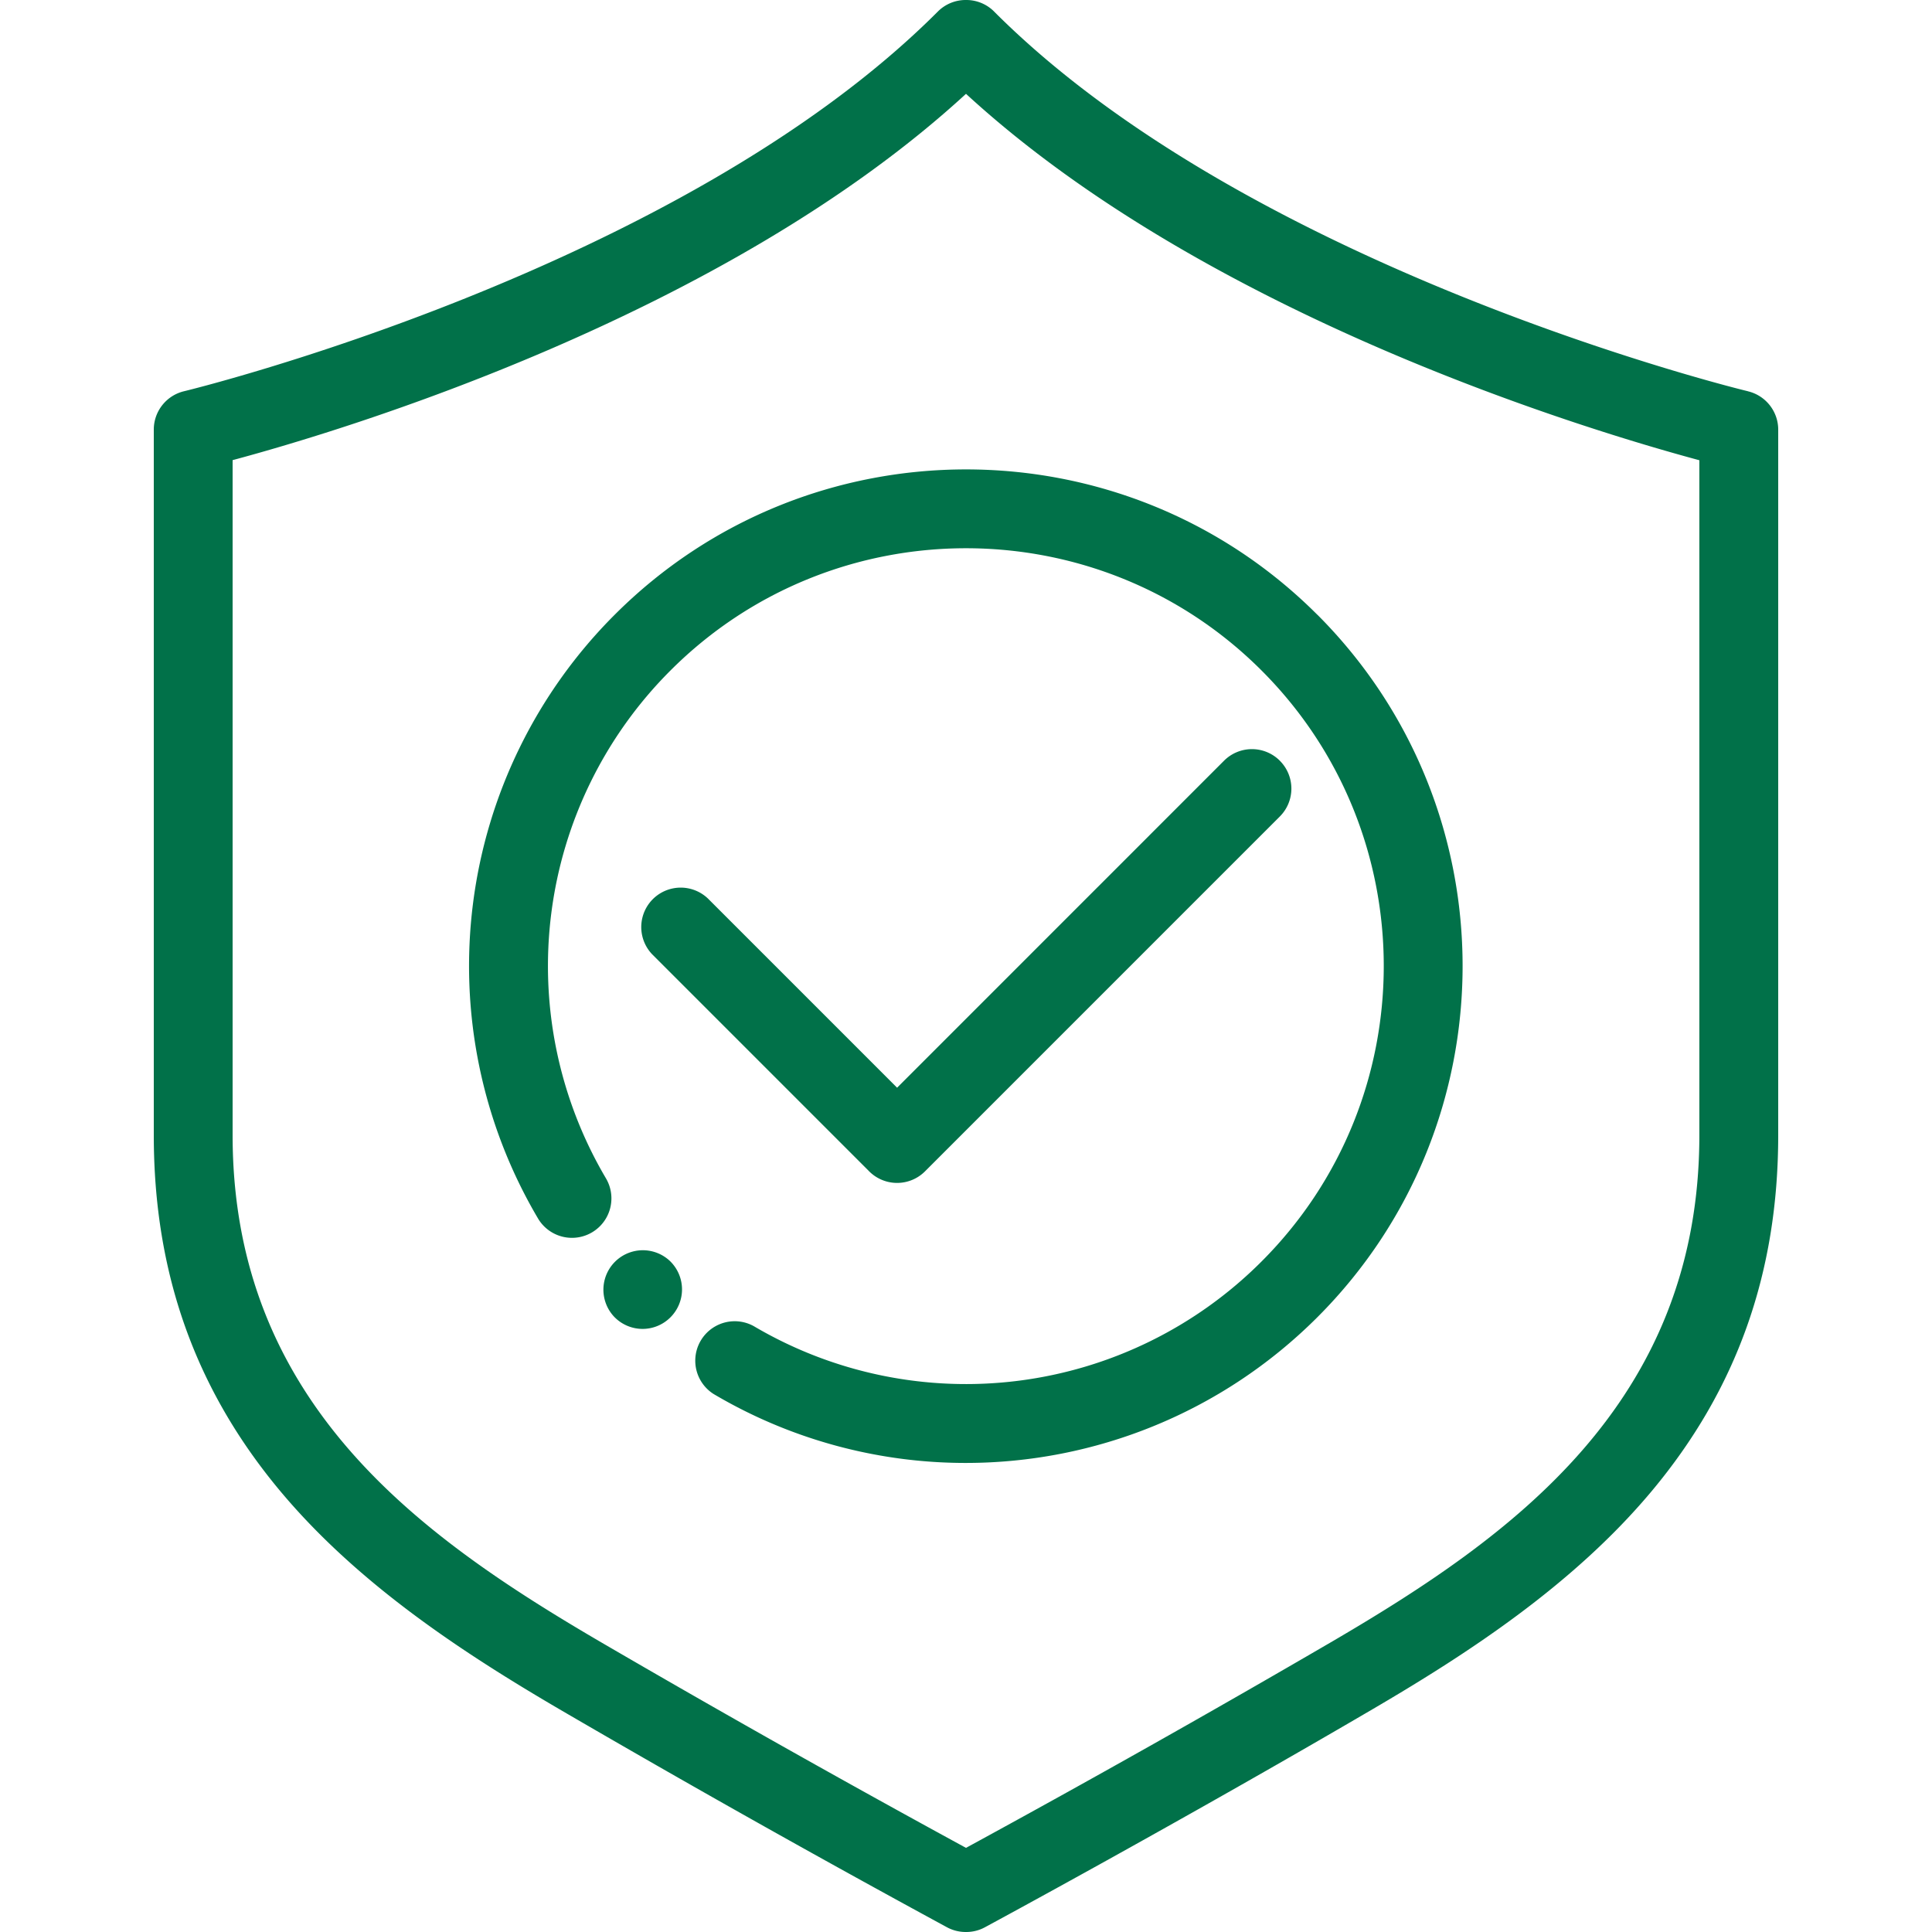 <svg width="60" height="60" fill="none" xmlns="http://www.w3.org/2000/svg"><g clip-path="url(#clip0_0_130)" fill="#017149"><path d="M54.283 12.15C54.131 12.116 38.92 8.419 30.874.36l-.03-.03A1.22 1.22 0 0030.01 0h-.023a1.22 1.22 0 00-.832.33h-.001l-.03.03C21.09 8.407 5.87 12.114 5.716 12.15c-.551.132-.94.625-.94 1.192v21.909c0 4.283 1.288 7.904 3.939 11.07 2.452 2.927 5.755 5.061 8.662 6.763a453.577 453.577 0 0012.034 6.77c.178.096.378.146.58.146h.017c.203 0 .402-.05.58-.147.06-.032 6.045-3.263 12.034-6.769 2.908-1.702 6.21-3.836 8.663-6.764 2.65-3.165 3.939-6.786 3.939-11.07V13.343c0-.567-.39-1.06-.94-1.191zm-1.508 23.1c0 8.354-5.88 12.495-11.39 15.721A450.322 450.322 0 0130 57.387a454.05 454.05 0 01-11.386-6.416c-5.51-3.226-11.39-7.367-11.39-15.72V14.29C10.655 13.37 22.49 9.816 30 2.914c7.509 6.902 19.344 10.456 22.775 11.379V35.25z"/><path d="M40.91 19.09c-6.015-6.016-15.803-6.016-21.819 0a15.42 15.42 0 00-2.383 18.75 1.225 1.225 0 002.11-1.246 12.971 12.971 0 012.005-15.772c5.06-5.061 13.295-5.061 18.355 0 5.061 5.06 5.061 13.295 0 18.355a12.971 12.971 0 01-15.772 2.006 1.225 1.225 0 00-1.246 2.108 15.37 15.37 0 007.831 2.142c3.99 0 7.942-1.548 10.92-4.524 6.015-6.015 6.015-15.803 0-21.82z"/><path d="M20.821 39.177l-.01-.01A1.225 1.225 0 0019.08 40.9l.01.01a1.221 1.221 0 001.732 0 1.225 1.225 0 000-1.732zm18.925-15.553a1.224 1.224 0 00-1.732 0L27.86 33.78l-5.873-5.874a1.225 1.225 0 00-1.732 1.732l6.739 6.74a1.225 1.225 0 001.732 0l11.02-11.021a1.224 1.224 0 000-1.732z"/></g><defs><clipPath id="clip0_0_130"><path fill="#fff" d="M0 0h60v60H0z"/></clipPath></defs></svg>
